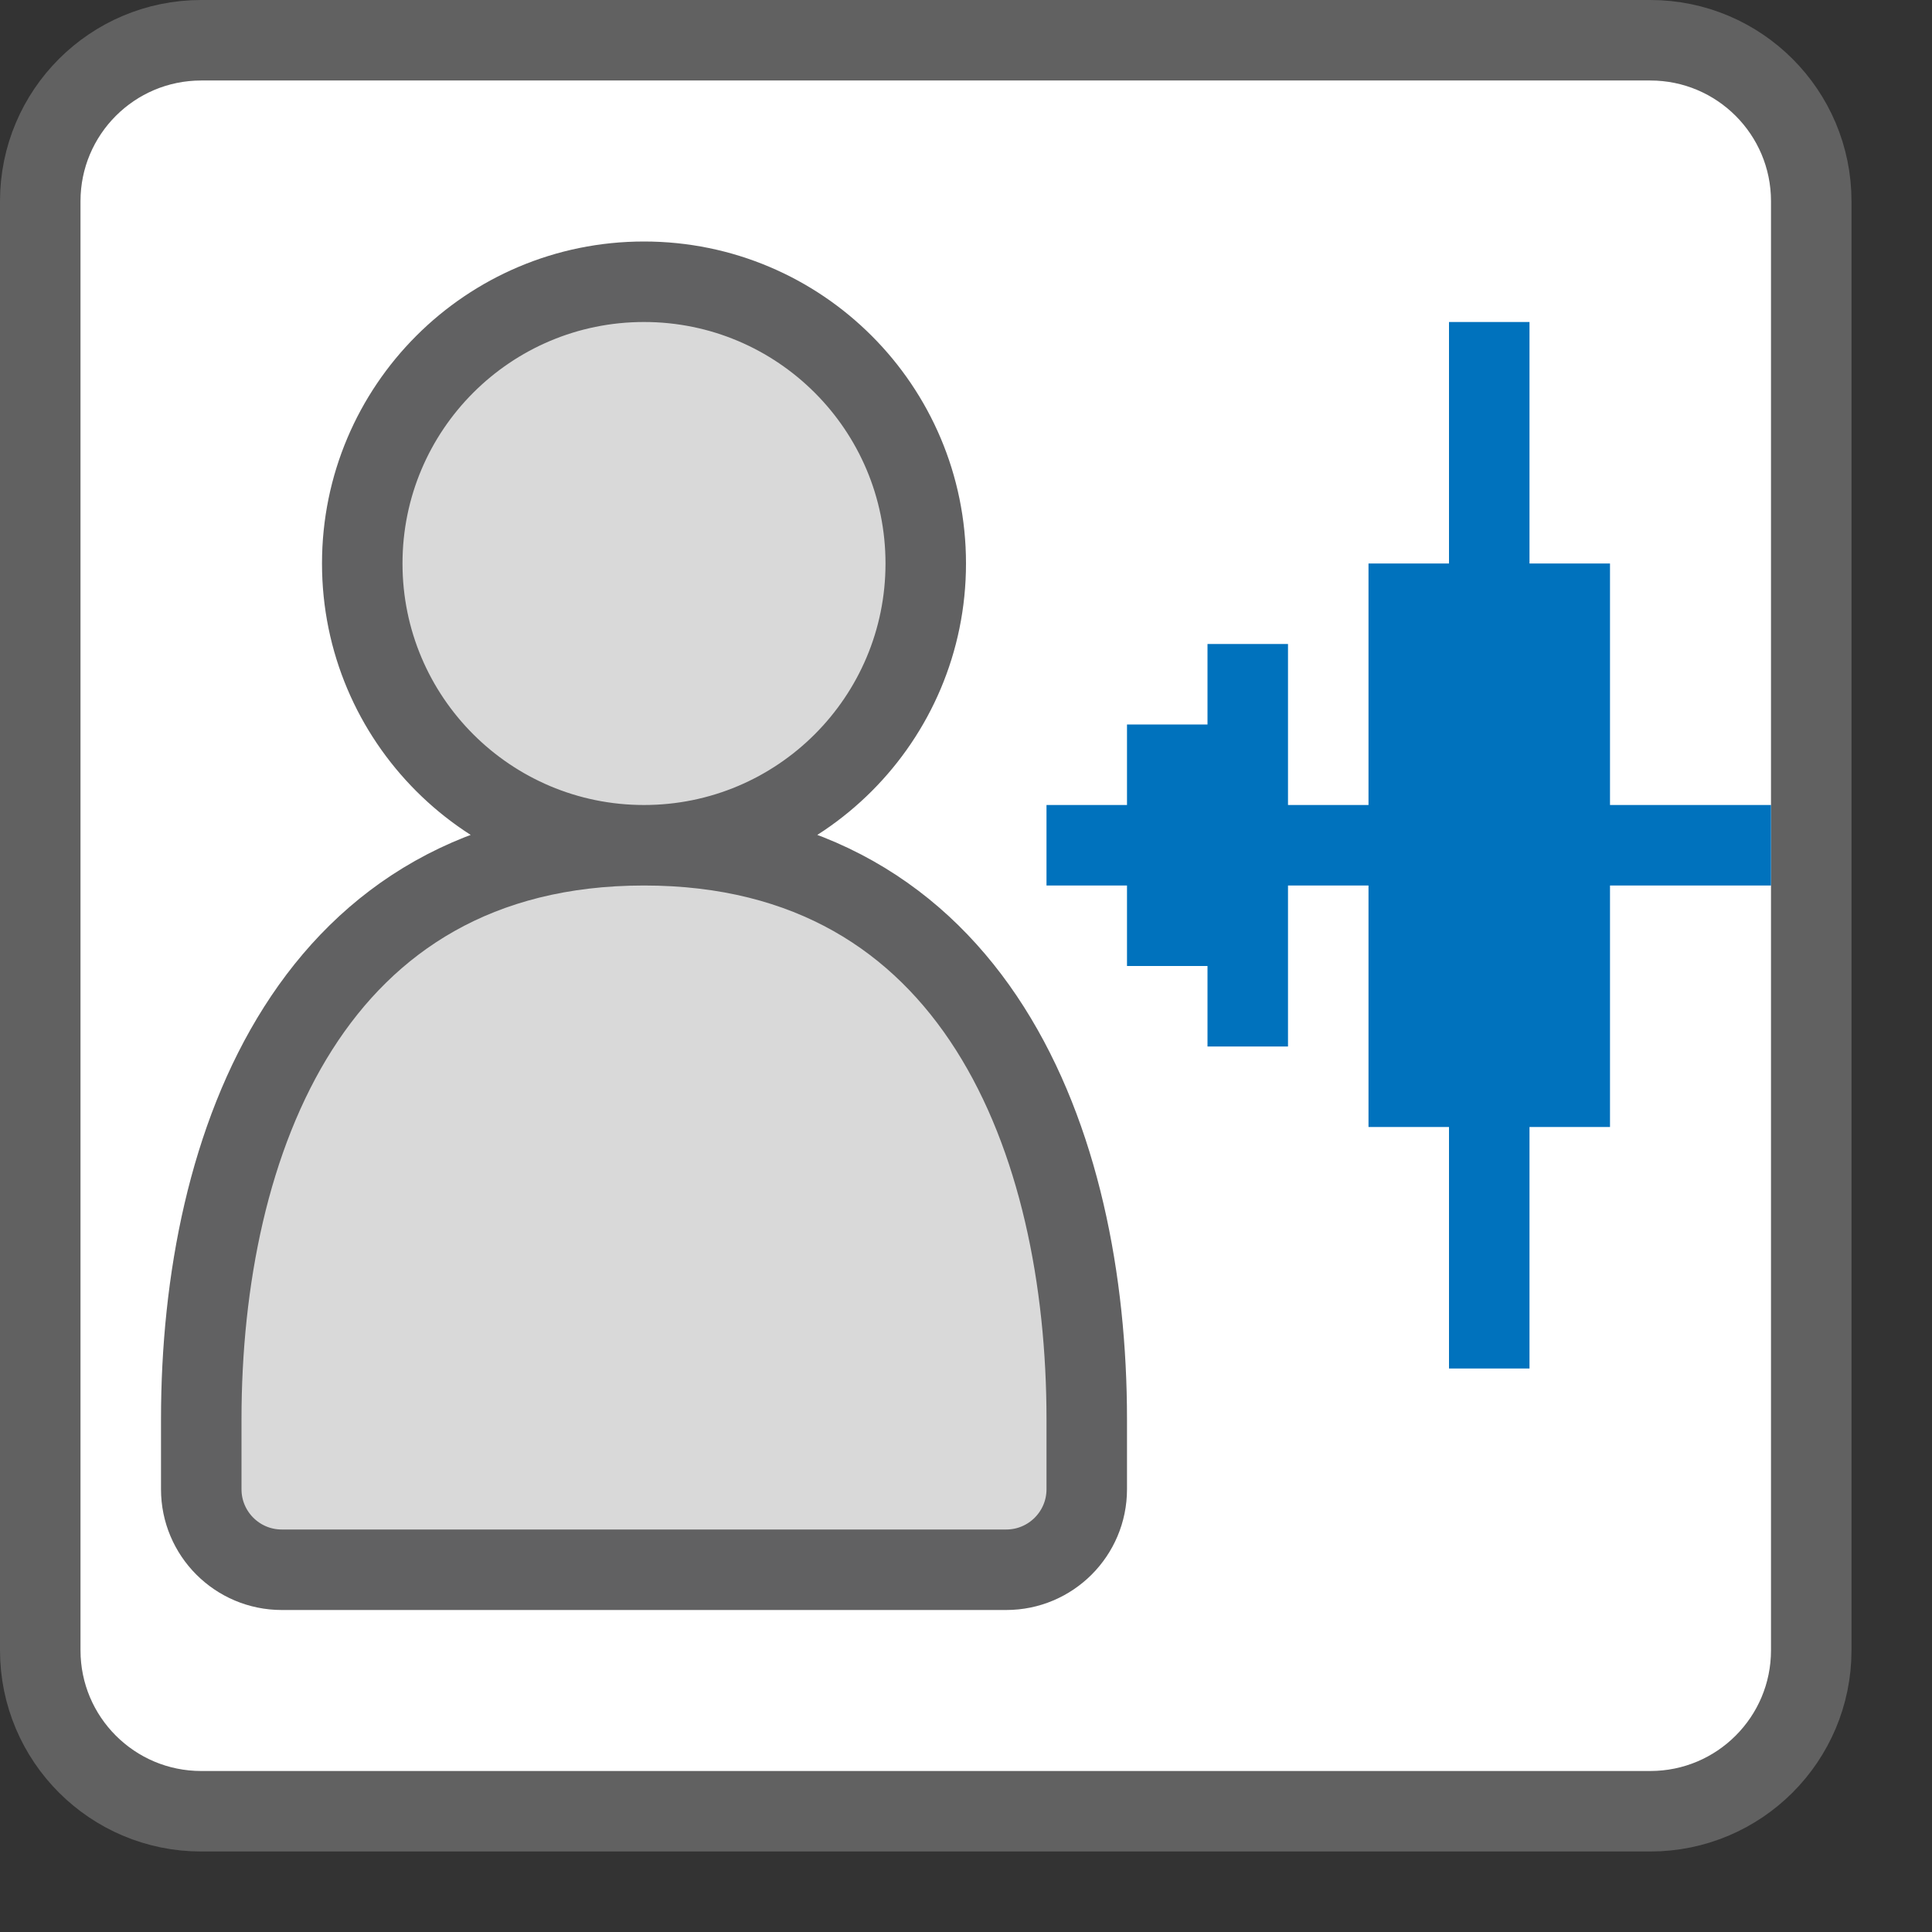 <svg width="24" height="24" viewBox="0 0 24 24" fill="none" xmlns="http://www.w3.org/2000/svg">
<rect x="0" y="0" width="24" height="24" fill="#333333" stroke="none"/>
<path d="M0.5 2.5C0.5 1.395 1.395 0.5 2.5 0.5H20.5C21.605 0.5 22.5 1.395 22.5 2.5V20.5C22.5 21.605 21.605 22.5 20.5 22.5H2.5C1.395 22.5 0.5 21.605 0.5 20.5V2.5Z" fill="#FFFFFF" stroke="#616161" stroke-linejoin="round"/>
<path d="M8 10.5C3.875 10.5 2.5 14.19 2.5 17.631V18.5C2.5 19.052 2.948 19.5 3.5 19.5H12.5C13.052 19.5 13.5 19.052 13.5 18.5V17.631C13.5 14.19 12.125 10.5 8 10.5Z" fill="#D9D9D9"/>
<path d="M11.5 7C11.5 8.933 9.933 10.5 8 10.5C6.067 10.5 4.5 8.933 4.5 7C4.5 5.067 6.067 3.5 8 3.5C9.933 3.5 11.5 5.067 11.5 7Z" fill="#D9D9D9"/>
<path d="M8 10.5C3.875 10.5 2.5 14.19 2.5 17.631V18.5C2.5 19.052 2.948 19.5 3.5 19.5H12.5C13.052 19.5 13.5 19.052 13.5 18.5V17.631C13.5 14.19 12.125 10.5 8 10.5ZM8 10.5C9.933 10.5 11.5 8.933 11.5 7C11.5 5.067 9.933 3.5 8 3.5C6.067 3.5 4.5 5.067 4.5 7C4.5 8.933 6.067 10.5 8 10.5Z" stroke="#616162"/>
<path d="M18.5 17V4M17.5 14V7M19.5 14V7M14.5 9V12M15.5 8V13M13 10.5H22" stroke="#0072BD"/>
</svg>
